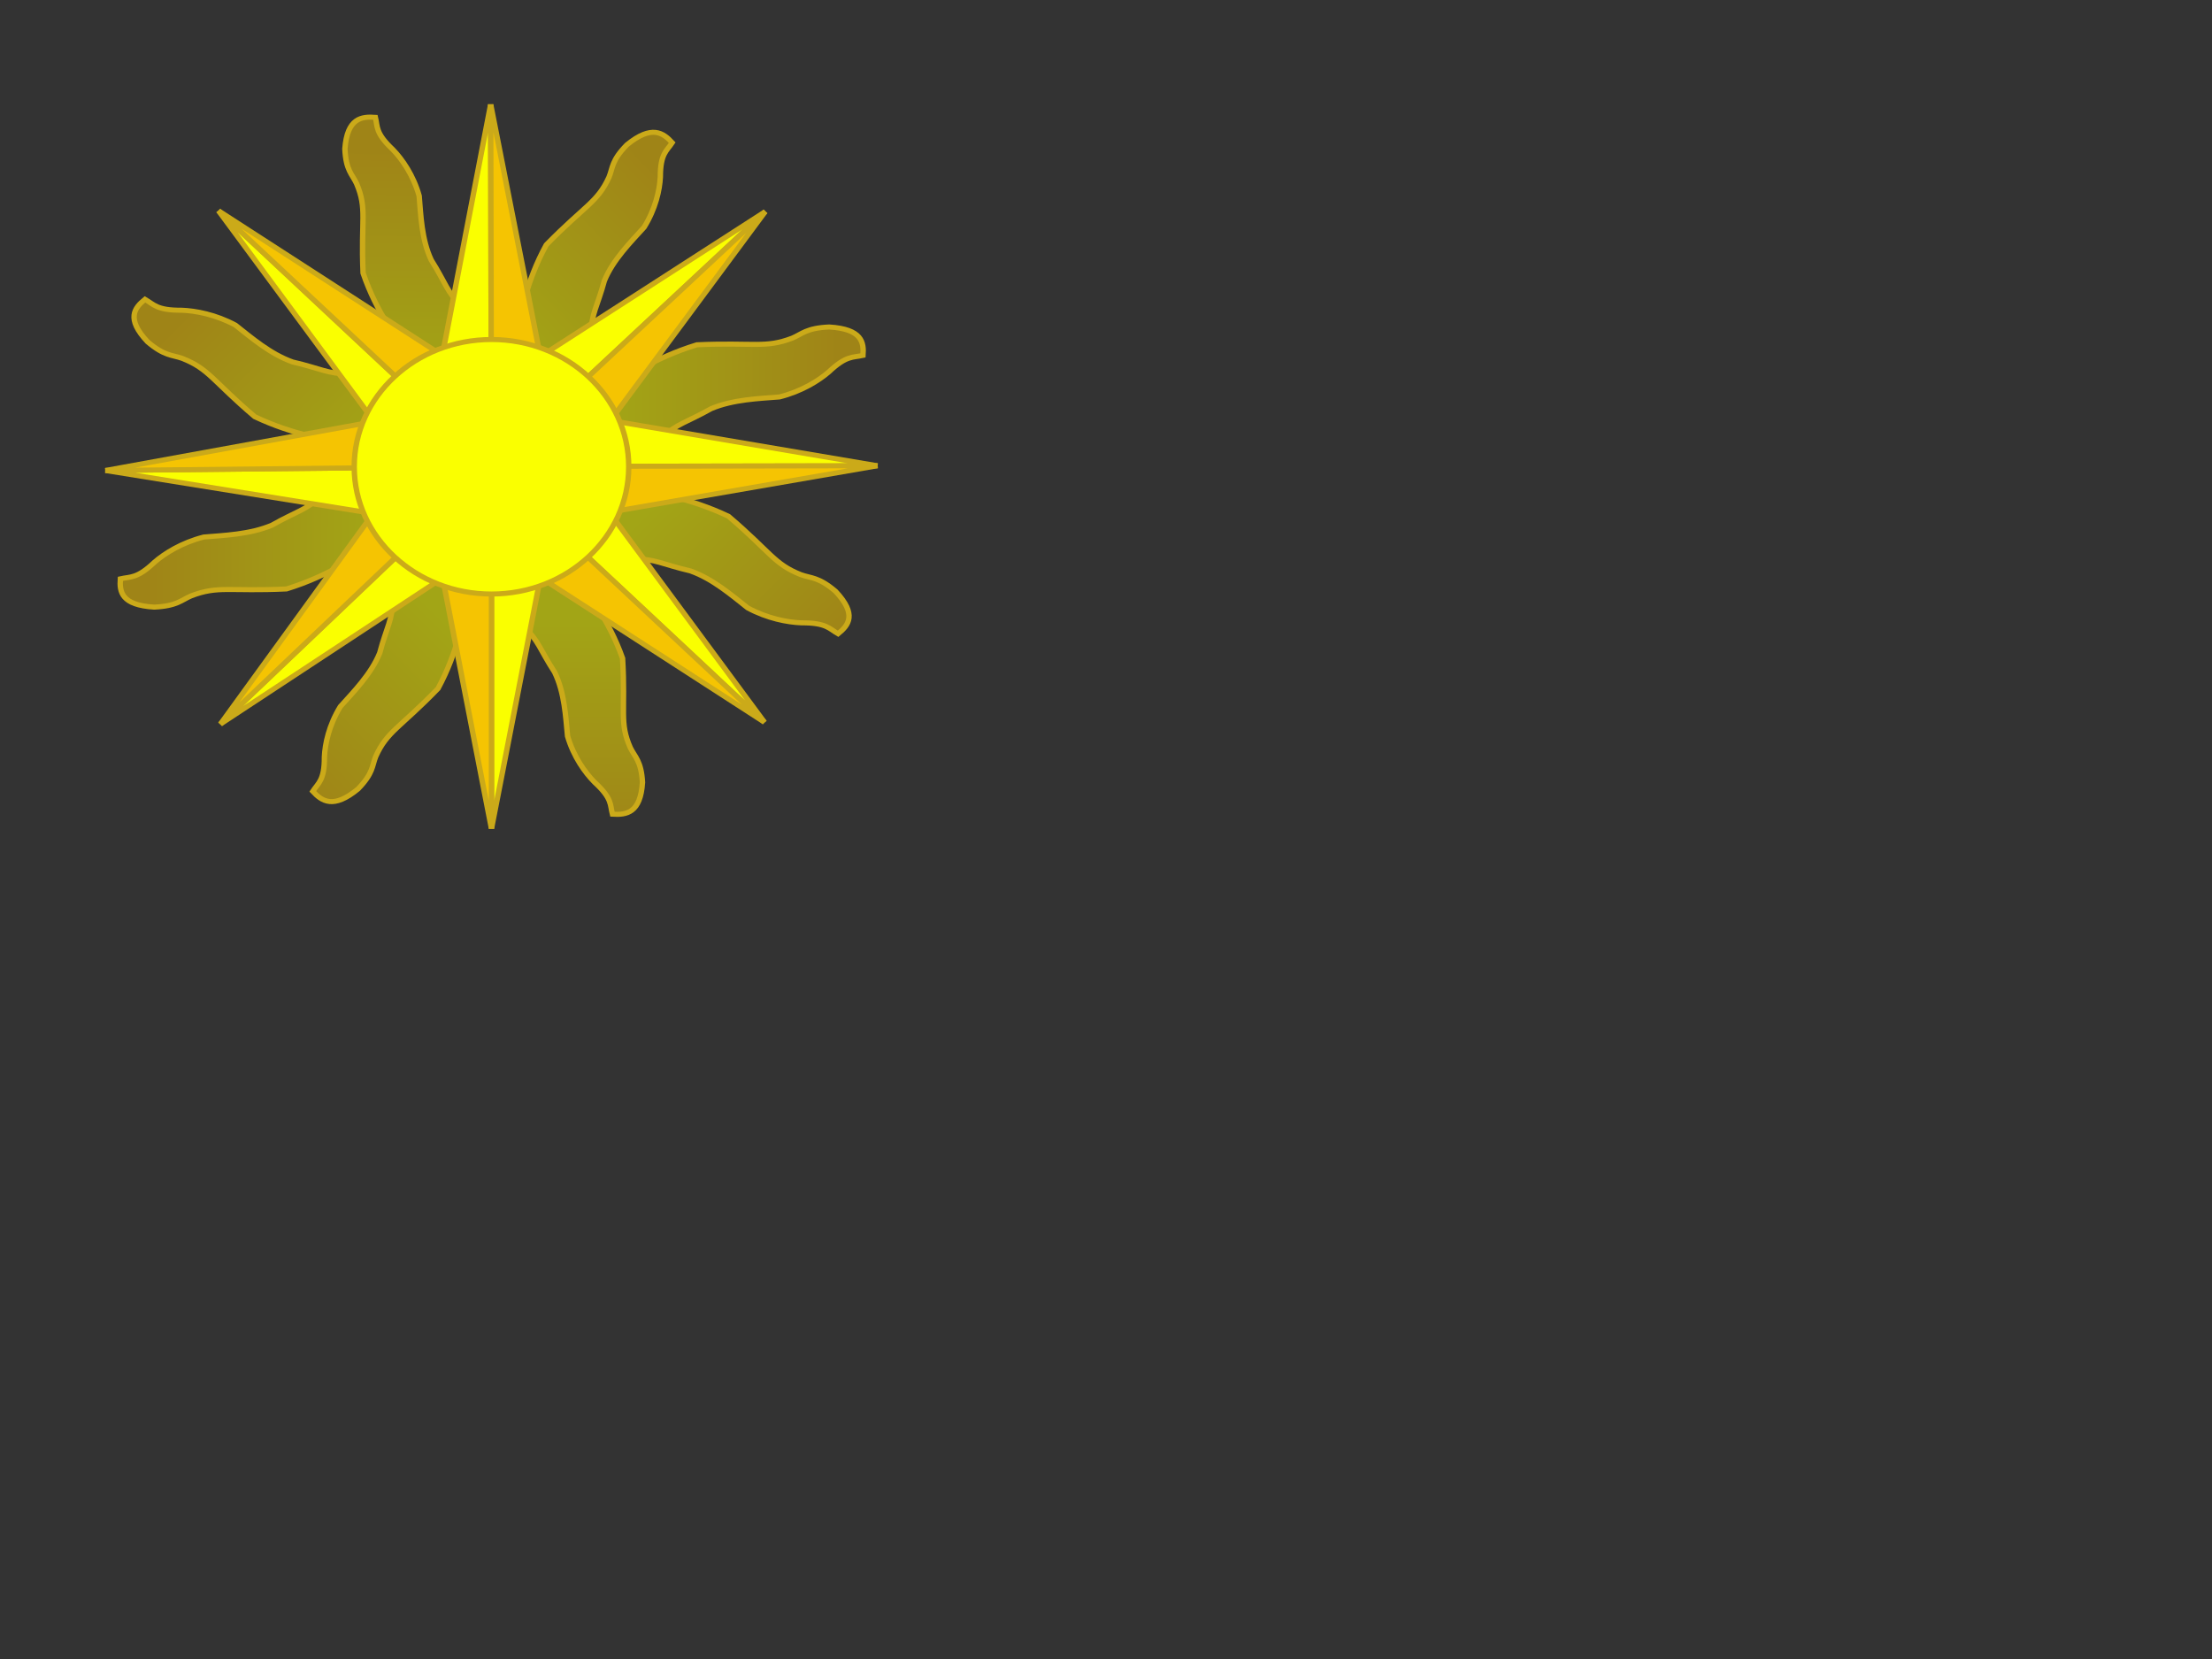 <?xml version="1.0" encoding="UTF-8" standalone="no"?>
<!-- Created with Sodipodi ("http://www.sodipodi.com/") -->

<svg
   xmlns:dc="http://purl.org/dc/elements/1.1/"
   xmlns:cc="http://creativecommons.org/ns#"
   xmlns:rdf="http://www.w3.org/1999/02/22-rdf-syntax-ns#"
   xmlns:svg="http://www.w3.org/2000/svg"
   xmlns="http://www.w3.org/2000/svg"
   xmlns:xlink="http://www.w3.org/1999/xlink"
   xmlns:sodipodi="http://sodipodi.sourceforge.net/DTD/sodipodi-0.dtd"
   xmlns:inkscape="http://www.inkscape.org/namespaces/inkscape"
   id="svg832"
   height="480"
   width="640"
   version="1.0"
   y="0"
   x="0"
   inkscape:version="0.91 r13725"
   sodipodi:docname="uy.svg">
  <rect width="100%" height="100%" fill="#333333" stroke="none"/>
  <sodipodi:namedview
     pagecolor="#ffffff"
     bordercolor="#666666"
     borderopacity="1"
     objecttolerance="10"
     gridtolerance="10"
     guidetolerance="10"
     inkscape:pageopacity="0"
     inkscape:pageshadow="2"
     inkscape:window-width="640"
     inkscape:window-height="480"
     id="namedview50"
     showgrid="false"
     inkscape:zoom="0.49166667"
     inkscape:cx="320"
     inkscape:cy="240"
     inkscape:window-x="0"
     inkscape:window-y="0"
     inkscape:window-maximized="0"
     inkscape:current-layer="g594" />
  <defs
     id="defs834">
    <linearGradient
       id="linearGradient583">
      <stop
         id="stop584"
         stop-color="#faff00"
         offset="0" />
      <stop
         id="stop585"
         stop-color="#f5c402"
         offset="1" />
    </linearGradient>
    <linearGradient
       id="linearGradient3751"
       y2="459.27"
       xlink:href="#linearGradient583"
       gradientUnits="userSpaceOnUse"
       x2="123.79"
       gradientTransform="matrix(.751 -.024 -.046 1.422 26.394 -26.59)"
       y1="360.52"
       x1="123.79" />
    <linearGradient
       id="linearGradient3753"
       y2="459.27"
       xlink:href="#linearGradient583"
       gradientUnits="userSpaceOnUse"
       x2="123.79"
       gradientTransform="matrix(.727 .001 .001 1.468 -.624 -48.245)"
       y1="360.52"
       x1="123.79" />
    <linearGradient
       id="linearGradient3755"
       y2="459.27"
       xlink:href="#linearGradient583"
       gradientUnits="userSpaceOnUse"
       x2="123.79"
       gradientTransform="matrix(.751 .024 .046 1.421 -30.188 -29.545)"
       y1="360.52"
       x1="123.79" />
    <linearGradient
       id="linearGradient3757"
       y2="459.27"
       xlink:href="#linearGradient583"
       gradientUnits="userSpaceOnUse"
       x2="123.79"
       gradientTransform="matrix(.775 -0 -.001 1.376 -23.236 .167)"
       y1="360.52"
       x1="123.79" />
    <linearGradient
       id="linearGradient3759"
       y2="459.27"
       xlink:href="#linearGradient583"
       gradientUnits="userSpaceOnUse"
       x2="123.79"
       gradientTransform="matrix(.751 -.024 -.046 1.423 -1.565 1.584)"
       y1="360.52"
       x1="123.79" />
    <linearGradient
       id="linearGradient3761"
       y2="459.27"
       xlink:href="#linearGradient583"
       gradientUnits="userSpaceOnUse"
       x2="123.79"
       gradientTransform="matrix(.751 .024 .046 1.422 -1.847 -1.827)"
       y1="360.52"
       x1="123.79" />
    <linearGradient
       id="linearGradient3763"
       y2="459.27"
       xlink:href="#linearGradient583"
       gradientUnits="userSpaceOnUse"
       x2="123.79"
       gradientTransform="matrix(.775 -0 -0 1.376 16.423 -.071)"
       y1="360.52"
       x1="123.79" />
    <linearGradient
       id="linearGradient3765"
       y2="459.27"
       xlink:href="#linearGradient583"
       gradientUnits="userSpaceOnUse"
       x2="123.79"
       gradientTransform="matrix(.727 0 0 1.468 0 -8.463)"
       y1="360.52"
       x1="123.79" />
    <clipPath
       id="clipPath3767"
       clipPathUnits="userSpaceOnUse">
      <rect
         id="rect3769"
         fill-opacity="0.67"
         height="512"
         width="640"
         y="0"
         x="0" />
    </clipPath>
  </defs>
  <g
     id="flag"
     clip-path="url(#clipPath3767)"
     transform="matrix(1 0 0 .938 0 -0)">
    <g
       id="g594"
       fill-rule="evenodd"
       transform="matrix(.483 0 0 .483 116.34 -61.375)">
      <path
         id="path593"
         d="m101.66 488.82c9.641 18.113 21.855 33.027 30.418 58.686 1.846 34.313-2.07 40.849 4.635 57.059 2.696 5.929 6.544 8.378 7.285 22.123-1.146 19.675-9.645 20.899-18 20.359-1.5-6.043-0.002-9.946-10.648-20.357-5.765-6.161-12.613-16.348-16.234-29.493-1.127-12.074-1.758-27.767-7.786-40.892-8.674-14.17-9.97-21.069-18.211-28.491-8.486-9.873-8.002-13.336-12.65-24.094 11.39-18.449 22.187-20.33 41.192-14.9z"
         fill-opacity=".561"
         transform="matrix(-.71 .704 -.704 -.71 390.96 688.93)"
         stroke="#cbaa19"
         stroke-width="3.228"
         fill="url(#linearGradient3751)" />
      <path
         id="path591"
         d="m101.66 488.82c9.641 18.113 21.855 33.027 30.418 58.686 1.846 34.313-2.07 40.849 4.635 57.059 2.696 5.929 6.544 8.378 7.285 22.123-1.146 19.675-9.645 20.899-18 20.359-1.5-6.043-0.002-9.946-10.648-20.357-5.765-6.161-12.613-16.348-16.234-29.493-1.127-12.074-1.758-27.767-7.786-40.892-8.674-14.17-9.97-21.069-18.211-28.491-8.486-9.873-8.002-13.336-12.65-24.094 11.39-18.449 22.187-20.33 41.192-14.9z"
         fill-opacity=".561"
         transform="matrix(-1 -.013 .013 -1 101.58 850.68)"
         stroke="#cbaa19"
         stroke-width="3.228"
         fill="url(#linearGradient3753)" />
      <path
         id="path590"
         d="m101.66 488.82c9.641 18.113 21.855 33.027 30.418 58.686 1.846 34.313-2.07 40.849 4.635 57.059 2.696 5.929 6.544 8.378 7.285 22.123-1.146 19.675-9.645 20.899-18 20.359-1.5-6.043-0.002-9.946-10.648-20.357-5.765-6.161-12.613-16.348-16.234-29.493-1.127-12.074-1.758-27.767-7.786-40.892-8.674-14.17-9.97-21.069-18.211-28.491-8.486-9.873-8.002-13.336-12.65-24.094 11.39-18.449 22.187-20.33 41.192-14.9z"
         fill-opacity=".561"
         transform="matrix(-.699 -.715 .715 -.699 -212.76 760.55)"
         stroke="#cbaa19"
         stroke-width="3.228"
         fill="url(#linearGradient3755)" />
      <path
         id="path589"
         d="m101.66 488.82c9.641 18.113 21.855 33.027 30.418 58.686 1.846 34.313-2.07 40.849 4.635 57.059 2.696 5.929 6.544 8.378 7.285 22.123-1.146 19.675-9.645 20.899-18 20.359-1.5-6.043-0.002-9.946-10.648-20.357-5.765-6.161-12.613-16.348-16.234-29.493-1.127-12.074-1.758-27.767-7.786-40.892-8.674-14.17-9.97-21.069-18.211-28.491-8.486-9.873-8.002-13.336-12.65-24.094 11.39-18.449 22.187-20.33 41.192-14.9z"
         fill-opacity=".561"
         transform="matrix(.007 -1 1 .007 -371.84 475.5)"
         stroke="#cbaa19"
         stroke-width="3.228"
         fill="url(#linearGradient3757)" />
      <path
         id="path587"
         d="m101.66 488.82c9.641 18.113 21.855 33.027 30.418 58.686 1.846 34.313-2.07 40.849 4.635 57.059 2.696 5.929 6.544 8.378 7.285 22.123-1.146 19.675-9.645 20.899-18 20.359-1.5-6.043-0.002-9.946-10.648-20.357-5.765-6.161-12.613-16.348-16.234-29.493-1.127-12.074-1.758-27.767-7.786-40.892-8.674-14.17-9.97-21.069-18.211-28.491-8.486-9.873-8.002-13.336-12.65-24.094 11.39-18.449 22.187-20.33 41.192-14.9z"
         fill-opacity=".561"
         transform="matrix(.711 -.703 .703 .711 -283.29 160.35)"
         stroke="#cbaa19"
         stroke-width="3.228"
         fill="url(#linearGradient3759)" />
      <path
         id="path595"
         d="m101.66 488.82c9.641 18.113 21.855 33.027 30.418 58.686 1.846 34.313-2.07 40.849 4.635 57.059 2.696 5.929 6.544 8.378 7.285 22.123-1.146 19.675-9.645 20.899-18 20.359-1.5-6.043-0.002-9.946-10.648-20.357-5.765-6.161-12.613-16.348-16.234-29.493-1.127-12.074-1.758-27.767-7.786-40.892-8.674-14.17-9.97-21.069-18.211-28.491-8.486-9.873-8.002-13.336-12.65-24.094 11.39-18.449 22.187-20.33 41.192-14.9z"
         fill-opacity=".561"
         transform="matrix(.703 .711 -.711 .703 317.95 87.982)"
         stroke="#cbaa19"
         stroke-width="3.228"
         fill="url(#linearGradient3761)" />
      <path
         id="path594"
         d="m101.66 488.82c9.641 18.113 21.855 33.027 30.418 58.686 1.846 34.313-2.07 40.849 4.635 57.059 2.696 5.929 6.544 8.378 7.285 22.123-1.146 19.675-9.645 20.899-18 20.359-1.5-6.043-0.002-9.946-10.648-20.357-5.765-6.161-12.613-16.348-16.234-29.493-1.127-12.074-1.758-27.767-7.786-40.892-8.674-14.17-9.97-21.069-18.211-28.491-8.486-9.873-8.002-13.336-12.65-24.094 11.39-18.449 22.187-20.33 41.192-14.9z"
         fill-opacity=".561"
         transform="matrix(-.004 1 -1 -.004 478.78 373.3)"
         stroke="#cbaa19"
         stroke-width="3.228"
         fill="url(#linearGradient3763)" />
      <path
         id="path613"
         d="m101.66 488.82c9.641 18.113 21.855 33.027 30.418 58.686 1.846 34.313-2.07 40.849 4.635 57.059 2.696 5.929 6.544 8.378 7.285 22.123-1.146 19.675-9.645 20.899-18 20.359-1.5-6.043-0.002-9.946-10.648-20.357-5.765-6.161-12.613-16.348-16.234-29.493-1.127-12.074-1.758-27.767-7.786-40.892-8.674-14.17-9.97-21.069-18.211-28.491-8.486-9.873-8.002-13.336-12.65-24.094 11.39-18.449 22.187-20.33 41.192-14.9z"
         fill-opacity=".561"
         stroke="#cbaa19"
         stroke-width="3.228"
         fill="url(#linearGradient3765)" />
      <path
         id="path585"
         d="m82.66 496.87-29.119 159.36v-159.36h29.119z"
         stroke="#cbaa19"
         stroke-linecap="round"
         stroke-width="3.228"
         fill="#faff00" />
      <path
         id="path588"
         d="m82.66 496.87-29.119 159.36v-159.36h29.119z"
         transform="matrix(-1 0 0 1 107.08 -0)"
         stroke="#cbaa19"
         stroke-width="3.228"
         fill="#f5c402" />
      <path
         id="path596"
         d="m82.66 496.87-29.119 159.36v-159.36h29.119z"
         transform="matrix(.706 -.708 .708 .706 -285.33 162.96)"
         stroke="#cbaa19"
         stroke-linecap="round"
         stroke-width="3.228"
         fill="#faff00" />
      <path
         id="path597"
         d="m82.66 496.87-29.119 159.36v-159.36h29.119z"
         transform="matrix(-.706 .708 .708 .706 -209.75 87.104)"
         stroke="#cbaa19"
         stroke-width="3.228"
         fill="#f5c402" />
      <path
         id="path598"
         d="m82.66 496.87-29.119 159.36v-159.36h29.119z"
         transform="matrix(-.002 -1 1 -.002 -371.37 479.37)"
         stroke="#cbaa19"
         stroke-linecap="round"
         stroke-width="3.228"
         fill="#faff00" />
      <path
         id="path599"
         d="m82.66 496.87-29.119 159.36v-159.36h29.119z"
         transform="matrix(.002 1 1 -.002 -371.57 372.29)"
         stroke="#cbaa19"
         stroke-width="3.228"
         fill="#f5c402" />
      <path
         id="path600"
         d="m82.66 496.87-29.119 159.36v-159.36h29.119z"
         transform="matrix(-.705 -.709 .709 -.705 -209.93 762.78)"
         stroke="#cbaa19"
         stroke-linecap="round"
         stroke-width="3.228"
         fill="#faff00" />
      <path
         id="path601"
         d="m82.66 496.87-29.119 159.36v-159.36h29.119z"
         transform="matrix(.705 .709 .709 -.705 -285.47 686.88)"
         stroke="#cbaa19"
         stroke-width="3.228"
         fill="#f5c402" />
      <path
         id="path602"
         d="m82.66 496.87-29.119 159.36v-159.36h29.119z"
         transform="matrix(-1 .002 -.002 -1 107.91 849.92)"
         stroke="#cbaa19"
         stroke-linecap="round"
         stroke-width="3.228"
         fill="#faff00" />
      <path
         id="path603"
         d="m82.66 496.87-29.119 159.36v-159.36h29.119z"
         transform="matrix(1 -.002 -.002 -1 .831 850.13)"
         stroke="#cbaa19"
         stroke-width="3.228"
         fill="#f5c402" />
      <path
         id="path604"
         d="m82.66 496.87-29.119 159.36v-159.36h29.119z"
         transform="matrix(-.706 .708 -.708 -.706 392.42 687.04)"
         stroke="#cbaa19"
         stroke-linecap="round"
         stroke-width="3.228"
         fill="#faff00" />
      <path
         id="path605"
         d="m82.66 496.87-29.119 159.36v-159.36h29.119z"
         transform="matrix(.706 -.708 -.708 -.706 316.85 762.9)"
         stroke="#cbaa19"
         stroke-width="3.228"
         fill="#f5c402" />
      <path
         id="path606"
         d="m82.66 496.87-29.119 159.36v-159.36h29.119z"
         transform="matrix(.011 1 -1 .011 477.93 366.77)"
         stroke="#cbaa19"
         stroke-linecap="round"
         stroke-width="3.228"
         fill="#faff00" />
      <path
         id="path607"
         d="m82.66 496.87-29.119 159.36v-159.36h29.119z"
         transform="matrix(-.011 -1 -1 .011 479.12 473.85)"
         stroke="#cbaa19"
         stroke-width="3.228"
         fill="#f5c402" />
      <path
         id="path608"
         d="m82.66 496.87-29.119 159.36v-159.36h29.119z"
         transform="matrix(.712 .702 -.702 .712 313.68 84.677)"
         stroke="#cbaa19"
         stroke-linecap="round"
         stroke-width="3.228"
         fill="#faff00" />
      <path
         id="path609"
         d="m82.66 496.87-29.119 159.36v-159.36h29.119z"
         transform="matrix(-.712 -.702 -.702 .712 389.96 159.83)"
         stroke="#cbaa19"
         stroke-width="3.228"
         fill="#f5c402" />
      <ellipse
         id="path566"
         fill="#faff00"
         transform="translate(.956 2.868)"
         cx="52.585"
         rx="82.224"
         cy="422.29"
         ry="81.268"
         stroke="#cbaa19"
         stroke-width="3.228" />
    </g>
  </g>
</svg>
